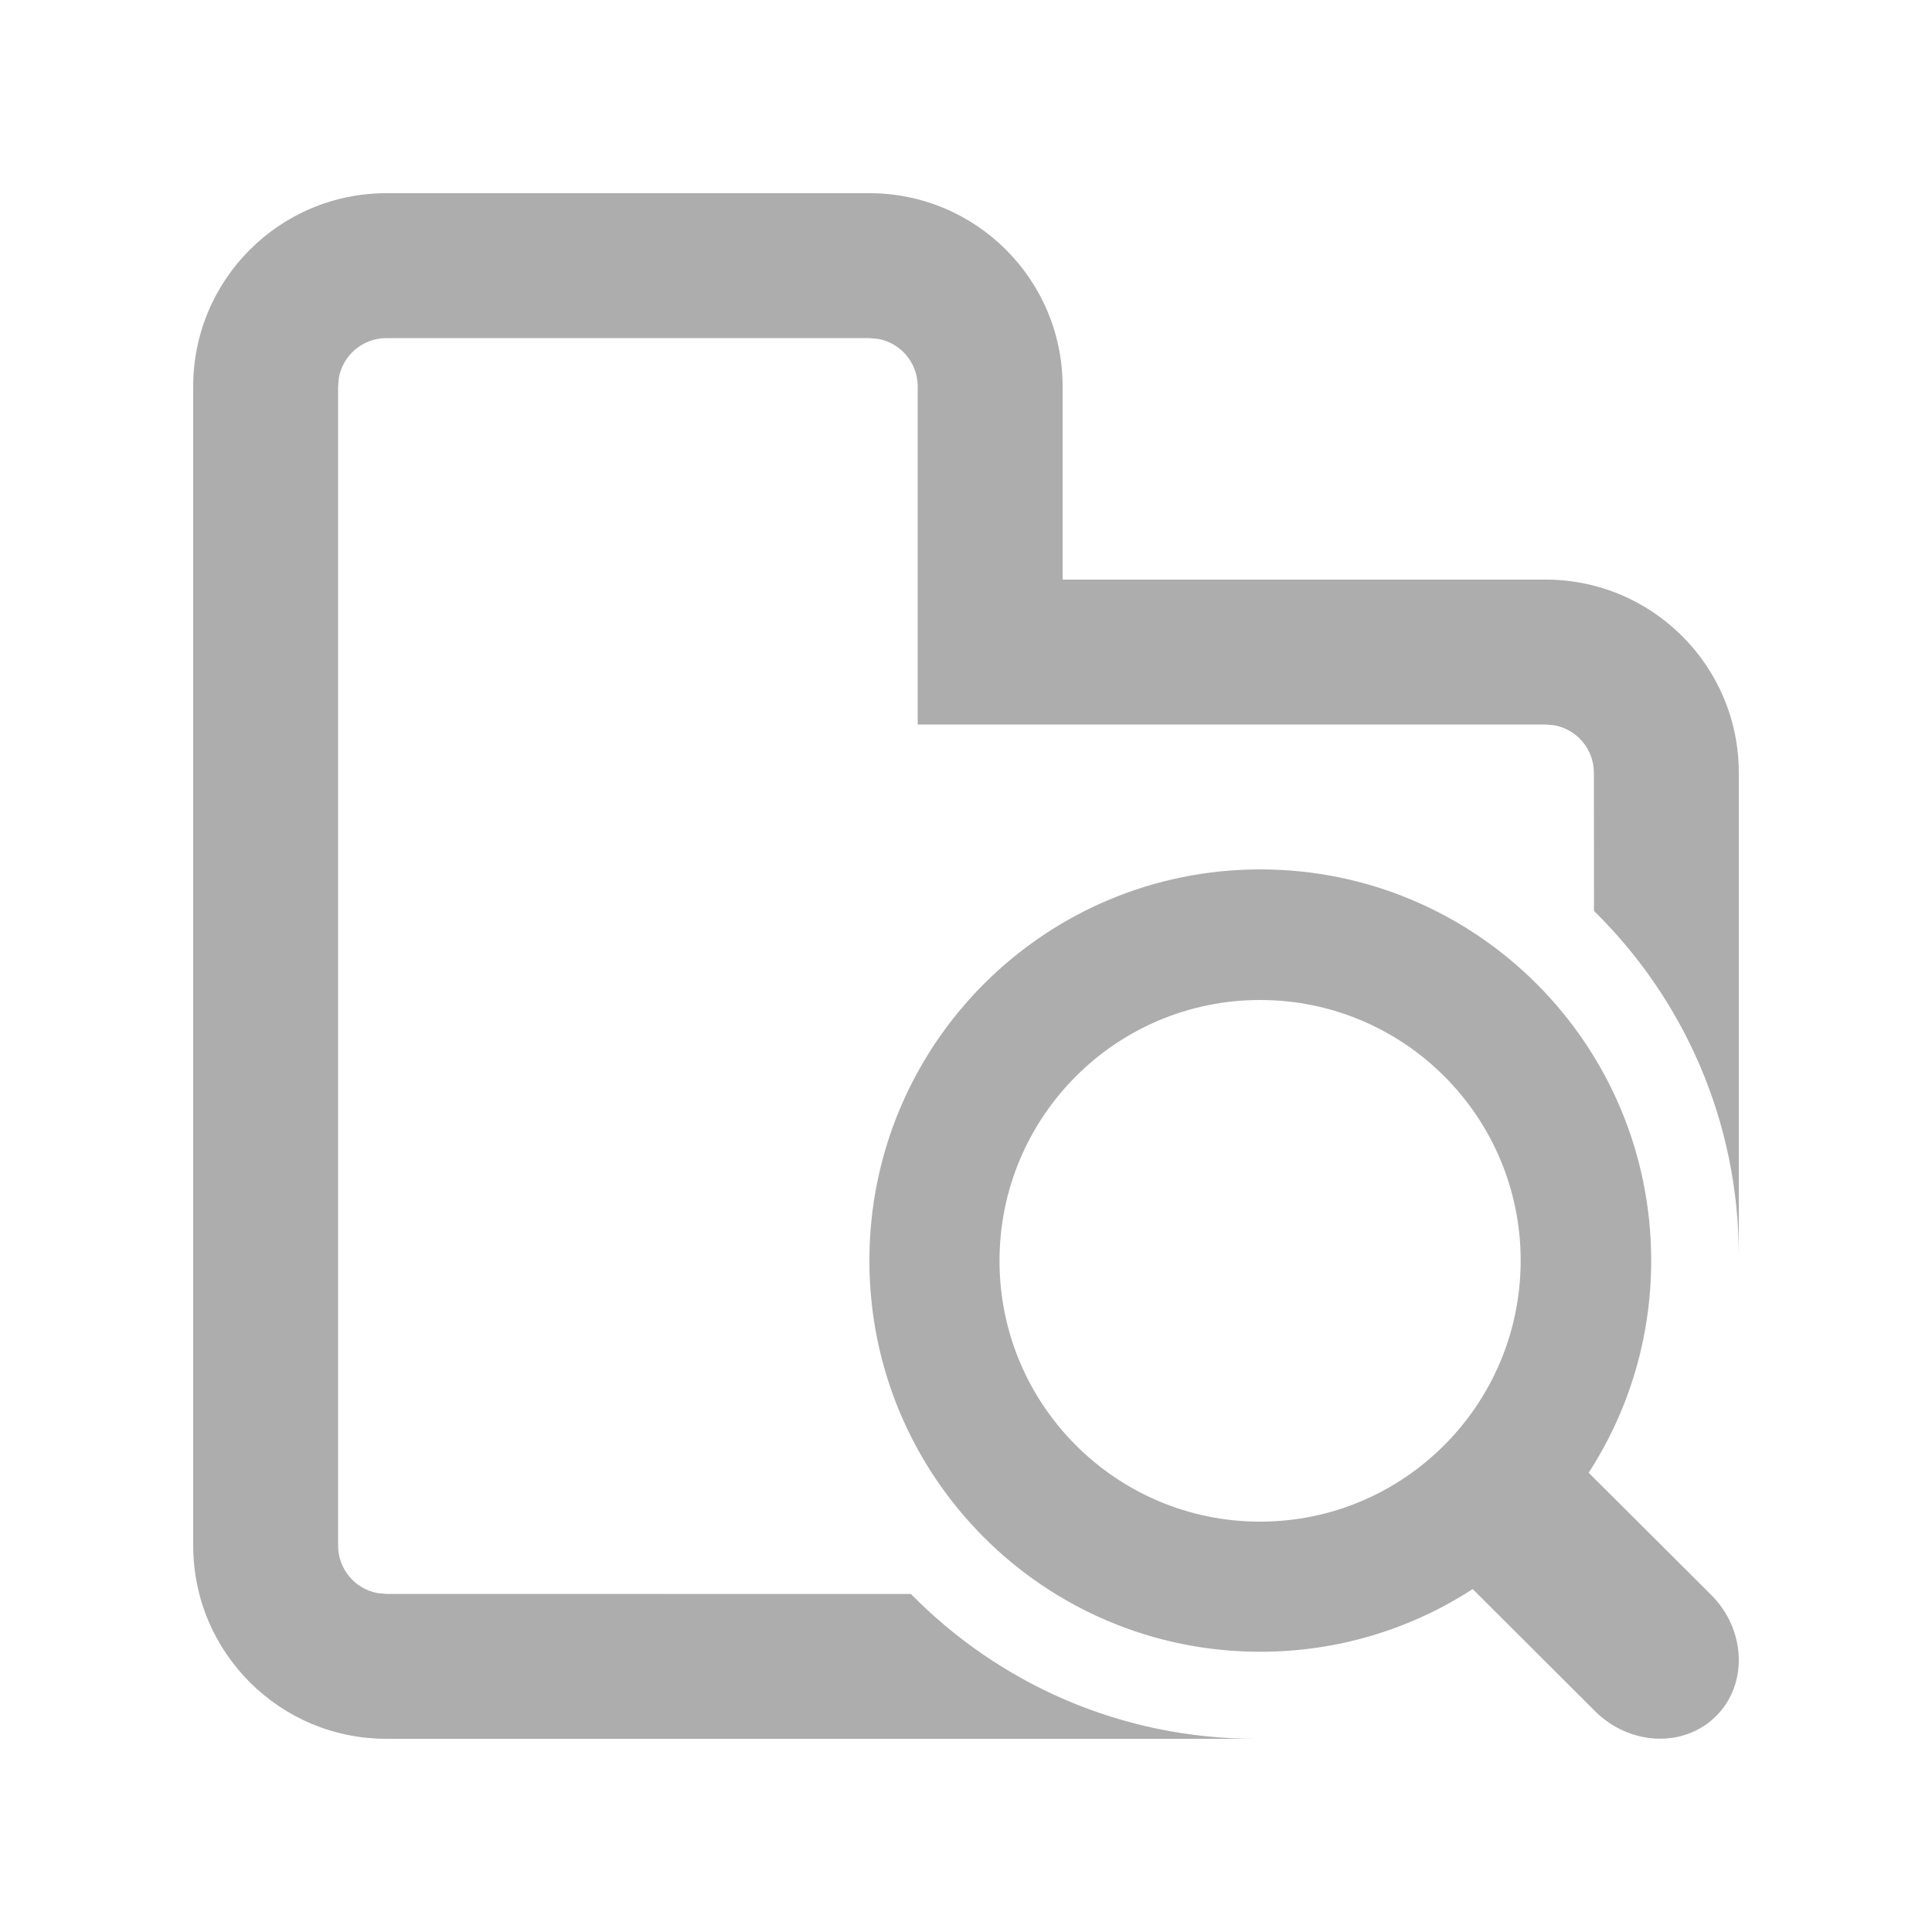 <?xml version="1.0" encoding="UTF-8"?>
<svg width="20px" height="20px" viewBox="0 0 20 20" version="1.1" xmlns="http://www.w3.org/2000/svg" xmlns:xlink="http://www.w3.org/1999/xlink">
    <title>搜索磐石</title>
    <g id="搜索磐石" stroke="none" stroke-width="1" fill="none" fill-rule="evenodd">
        <path d="M9,2 C10.105,2 11,2.895 11,4 L11,6 L16,6 C17.105,6 18,6.895 18,8 L18,13 C18,11.602 17.426,10.338 16.501,9.43 L16.5,8 C16.5,7.755 16.323,7.55 16.09,7.508 L16,7.5 L9.5,7.5 L9.5,4 C9.5,3.755 9.323,3.55 9.09,3.508 L9,3.5 L4,3.5 C3.755,3.5 3.55,3.677 3.508,3.91 L3.5,4 L3.5,16 C3.5,16.245 3.677,16.45 3.91,16.492 L4,16.5 L9.43,16.501 C10.338,17.426 11.602,18 13,18 L4,18 C2.895,18 2,17.105 2,16 L2,4 C2,2.895 2.895,2 4,2 L9,2 Z M13.046,9 C15.282,9 17.093,10.812 17.093,13.05 C17.093,13.86 16.855,14.613 16.446,15.246 L16.446,15.246 L17.715,16.511 C18.074,16.871 18.097,17.433 17.766,17.764 C17.434,18.096 16.872,18.073 16.512,17.714 L16.512,17.714 L15.245,16.45 C14.612,16.861 13.857,17.099 13.046,17.099 C10.81,17.099 9,15.288 9,13.05 C9,10.814 10.81,9 13.046,9 Z M13.044,10.352 C11.553,10.352 10.347,11.562 10.347,13.052 C10.347,14.544 11.556,15.752 13.044,15.752 C14.532,15.752 15.739,14.544 15.742,13.052 C15.742,11.56 14.535,10.352 13.044,10.352 Z" id="形状结合" fill="#ADADAD" fill-rule="nonzero"></path>
    </g>
</svg>